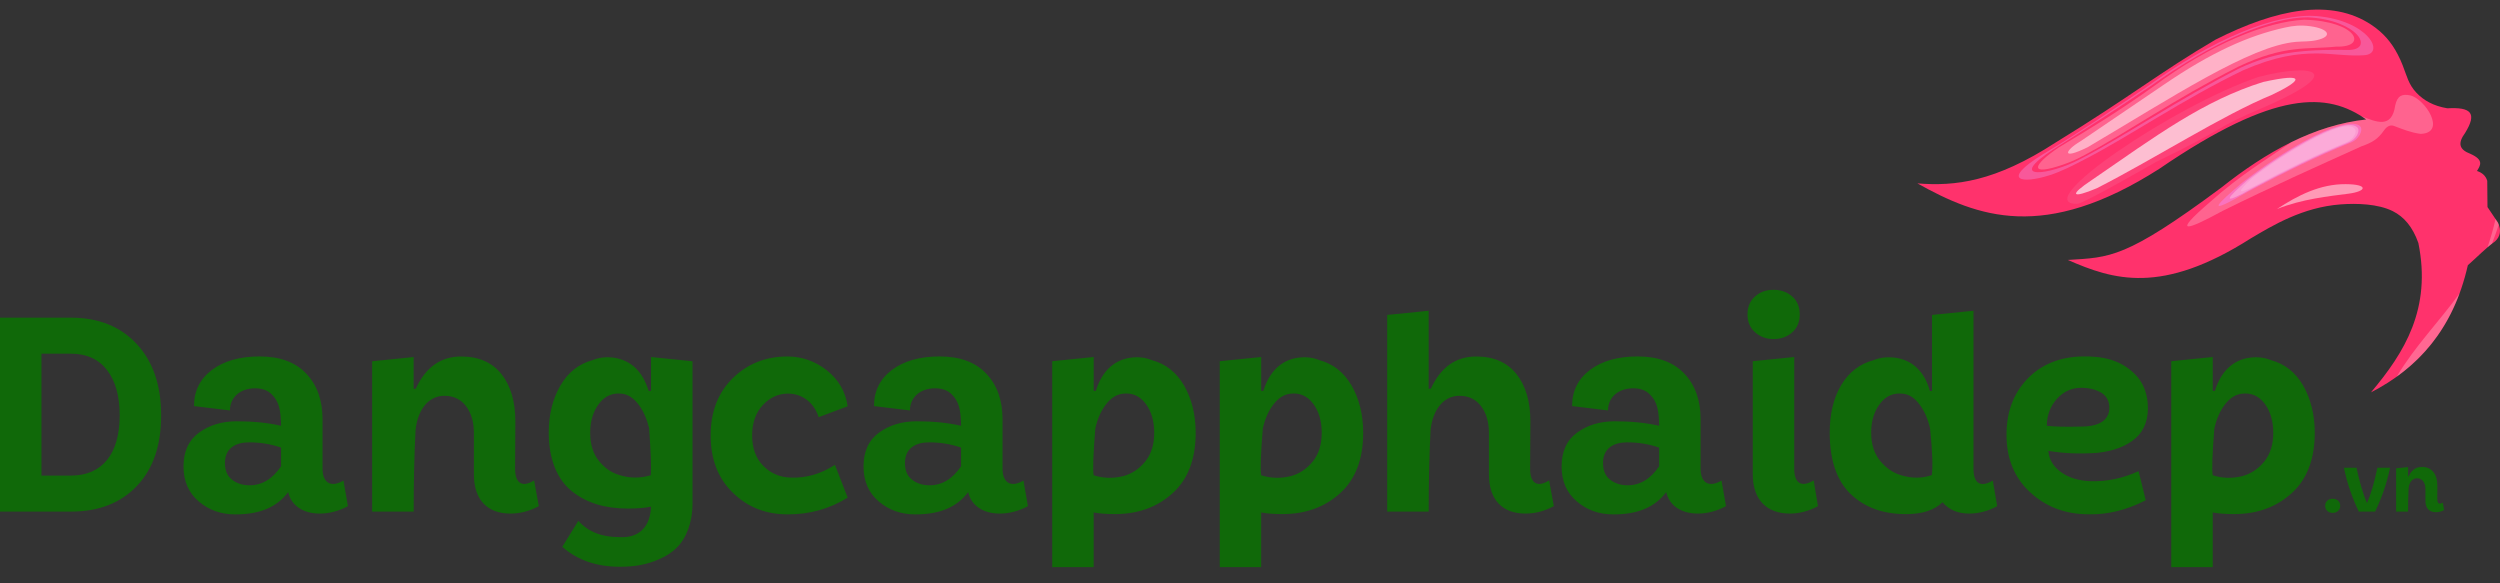 <svg width="150" height="35" viewBox="0 0 150 35" fill="none" xmlns="http://www.w3.org/2000/svg">
<rect x="0" y="0" width="150" height="35" fill="#333333" stroke="none"/>
<path fill-rule="evenodd" clip-rule="evenodd" d="M115.045 11.004C118.661 13.021 122.637 14.544 129.555 10.131C136.537 5.357 139.659 5.527 141.973 7.168C138.834 7.514 135.981 9.113 133.262 11.268C127.521 15.53 126.612 15.437 124.069 15.597C126.798 16.791 129.692 17.713 135.042 14.307C136.375 13.516 138.166 12.436 140.429 12.264C141.393 12.191 142.685 12.225 143.574 12.673C144.233 13.004 144.758 13.604 145.102 14.58C145.899 18.509 144.287 21.139 142.257 23.542C145.037 22.115 147.198 19.777 148.07 15.915C148.668 15.39 149.11 14.911 149.708 14.479C150.015 14.193 150.092 13.826 149.878 13.359C149.675 13.053 149.452 12.729 149.249 12.423C149.237 11.891 149.247 11.379 149.235 10.847C149.141 10.54 148.922 10.357 148.619 10.259C148.813 9.936 149.065 9.605 148.224 9.23C147.522 8.965 147.467 8.579 147.909 7.972C148.638 6.787 148.274 6.418 146.841 6.498C146.003 6.358 145.417 6.021 144.989 5.568C144.502 5.054 144.412 4.554 144.162 3.922C144.075 3.7 143.978 3.485 143.87 3.278C143.479 2.52 142.985 1.957 142.273 1.483C139.863 -0.118 136.579 0.538 132.933 2.378C129.623 4.314 127.779 5.833 123.332 8.555C119.699 10.913 117.31 11.183 115.045 11.004Z" fill="#FF326C"/>
<path opacity="0.5" fill-rule="evenodd" clip-rule="evenodd" d="M122.536 9.279C124.618 8.043 126.509 6.746 128.735 5.265C132.81 2.29 136.609 0.769 139.014 0.966C142.061 1.223 143.169 3.208 141.862 3.313C140.96 3.385 139.914 3.205 138.985 3.207C137.827 3.208 136.503 3.38 134.583 4.22C130.953 5.97 127.836 8.137 125.138 9.533C124.43 9.9 123.705 10.284 122.945 10.524C121.346 11.028 120.002 10.867 122.536 9.279ZM123.233 8.939C120.241 10.891 123.041 10.501 124.819 9.544C127.478 8.175 130.7 5.962 134.414 4.074C136.42 3.162 137.853 3.053 139.523 2.997C139.971 2.982 140.406 2.993 140.852 2.998C142.533 3.017 141.485 1.196 138.476 1.04C136.34 1.024 132.882 2.423 129.041 5.162C127.018 6.533 125.176 7.715 123.233 8.939Z" fill="#F27FC9"/>
<path opacity="0.68" fill-rule="evenodd" clip-rule="evenodd" d="M125.534 10.784C124.105 11.728 124.297 11.931 125.815 11.292C129.383 9.468 133.317 6.925 136.334 5.681C138.078 4.85 138.487 4.329 135.784 4.919C132.188 6.047 129.361 8.154 125.534 10.784Z" fill="white"/>
<path opacity="0.24" fill-rule="evenodd" clip-rule="evenodd" d="M123.846 9.855C121.649 10.623 121.97 9.889 123.548 8.832C125.401 7.731 127.277 6.575 129.258 5.152C132.676 2.628 135.952 1.305 138.257 1.184C141.427 1.261 142.115 2.861 140.177 2.796C138.432 2.983 137.114 2.655 134.274 4.013C130.373 5.997 127.641 7.936 125.091 9.295C124.681 9.514 124.284 9.702 123.846 9.855Z" fill="white"/>
<path opacity="0.5" fill-rule="evenodd" clip-rule="evenodd" d="M136.615 12.544C137.872 11.716 139.211 11.04 140.74 11.049C142.14 11.058 142.005 11.479 140.912 11.621C139.733 11.776 138.125 11.936 136.615 12.544Z" fill="white"/>
<path opacity="0.24" fill-rule="evenodd" clip-rule="evenodd" d="M141.703 6.985C141.795 7.043 141.885 7.104 141.975 7.167C140.416 7.339 138.927 7.82 137.49 8.525C135.91 9.627 134.466 10.46 132.613 12.111C130.311 14.089 131.127 13.87 133.361 12.651C136.295 11.2 138.967 10.012 141.679 8.783C142.313 8.558 142.668 8.36 143.034 7.832C143.228 7.551 143.44 7.478 143.653 7.561C144.132 7.745 144.651 7.957 145.24 8.033C146.835 7.968 145.49 5.917 144.611 5.724C144.131 5.624 143.843 5.733 143.714 6.324C143.509 7.749 142.572 7.311 141.71 6.983C141.706 6.985 141.704 6.985 141.703 6.985Z" fill="white"/>
<path fill-rule="evenodd" clip-rule="evenodd" d="M134.525 10.969C133.057 12.21 132.126 13.096 134.903 11.482C137.12 10.313 138.981 9.401 140.941 8.594C141.598 8.381 141.744 7.815 141.654 7.647C141.522 7.386 140.998 7.327 140.221 7.601C139.535 7.759 137.303 8.799 134.525 10.969Z" fill="#FA73BF"/>
<path opacity="0.26" fill-rule="evenodd" clip-rule="evenodd" d="M143.805 22.599C145.439 21.425 146.757 19.815 147.574 17.602C146.35 19.302 144.879 20.785 143.805 22.599Z" fill="white"/>
<path opacity="0.24" fill-rule="evenodd" clip-rule="evenodd" d="M149.256 14.832C149.341 14.759 149.428 14.689 149.519 14.618C149.662 14.25 149.801 13.872 149.927 13.48C149.913 13.44 149.895 13.399 149.877 13.356C149.829 13.284 149.781 13.213 149.732 13.139C149.605 13.719 149.438 14.279 149.256 14.832Z" fill="white"/>
<path opacity="0.5" fill-rule="evenodd" clip-rule="evenodd" d="M124.83 8.476C123.884 9.036 123.639 9.634 125.269 8.828C130.279 5.867 135.015 2.744 137.761 2.511C138.175 2.477 138.567 2.502 138.981 2.413C139.997 2.195 139.748 1.724 138.604 1.572C138.049 1.499 137.627 1.536 137.085 1.656C134.905 2.138 132.658 3.146 129.798 5.104C128.142 6.228 126.486 7.352 124.83 8.476Z" fill="white"/>
<path opacity="0.12" fill-rule="evenodd" clip-rule="evenodd" d="M124.64 12.227C124.936 12.263 129.373 9.712 129.373 9.712C133.743 7.608 132.694 7.751 135.897 6.409C140.988 4.189 138.605 3.804 135.512 4.618C130.45 6.32 121.664 12.295 124.64 12.227Z" fill="#F0BAD4"/>
<path opacity="0.575" fill-rule="evenodd" clip-rule="evenodd" d="M134.835 10.82C133.695 11.823 133.071 12.459 135.168 11.282C137.257 10.181 139.011 9.328 140.858 8.566C141.432 8.351 141.57 7.869 141.485 7.712C141.361 7.468 140.898 7.412 140.166 7.668C139.504 7.853 137.433 8.817 134.835 10.82Z" fill="#FCB9DF"/>
<path opacity="0.15" fill-rule="evenodd" clip-rule="evenodd" d="M135.145 10.671C134.332 11.434 134.017 11.821 135.434 11.081C137.397 10.046 139.043 9.253 140.779 8.539C141.27 8.321 141.398 7.925 141.319 7.777C141.203 7.547 140.803 7.495 140.114 7.737C139.472 7.949 137.561 8.837 135.145 10.671Z" fill="white"/>
<path fill-rule="evenodd" clip-rule="evenodd" d="M4.259 19.06H0V30.696H4.259C5.918 30.696 7.239 30.184 8.209 29.162C9.182 28.147 9.669 26.735 9.669 24.922C9.669 23.119 9.182 21.692 8.201 20.636C7.223 19.587 5.904 19.06 4.259 19.06ZM4.259 28.535H2.488V21.221H4.259C5.191 21.221 5.912 21.546 6.421 22.201C6.931 22.861 7.181 23.769 7.181 24.922C7.181 27.231 6.139 28.535 4.259 28.535ZM20.607 28.832C19.869 29.277 19.352 28.978 19.352 28.131V25.147C19.352 24.014 19.028 23.105 18.374 22.415C17.721 21.728 16.792 21.387 15.574 21.387C14.388 21.387 13.441 21.656 12.722 22.191C12.005 22.73 11.64 23.454 11.64 24.365L13.796 24.626C13.796 23.853 14.396 23.298 15.306 23.298C15.72 23.298 16.047 23.411 16.291 23.648C16.778 24.114 16.844 24.676 16.865 25.546C16.069 25.366 15.184 25.277 14.209 25.277C13.313 25.277 12.561 25.505 11.94 25.959C11.318 26.412 11.011 27.087 11.011 27.993C11.011 28.873 11.318 29.569 11.924 30.085C12.529 30.603 13.256 30.863 14.108 30.863C15.576 30.871 16.632 30.425 17.287 29.525C17.481 30.359 18.216 30.814 19.183 30.814C19.758 30.814 20.324 30.667 20.875 30.368L20.607 28.832ZM16.864 26.856V27.976C16.353 28.735 15.728 29.117 14.973 29.117C14.559 29.117 14.21 29.003 13.925 28.784C13.64 28.565 13.496 28.23 13.496 27.776C13.496 26.906 14.121 26.541 14.939 26.541C15.623 26.541 16.264 26.646 16.864 26.856ZM22.332 30.696H24.82C24.82 28.878 24.858 27.247 24.933 25.796C25.07 24.552 25.726 23.748 26.66 23.748C27.219 23.748 27.65 23.958 27.964 24.372C28.283 24.796 28.434 25.33 28.434 25.987V28.456C28.434 30.01 29.258 30.814 30.623 30.814C31.212 30.814 31.779 30.667 32.328 30.368L32.046 28.825C31.333 29.271 30.905 28.997 30.905 28.127L30.921 25.279C30.921 24.084 30.635 23.135 30.081 22.437C29.517 21.738 28.718 21.39 27.672 21.39C26.445 21.39 25.539 22.032 24.947 23.324H24.817V21.423L22.329 21.676V30.696H22.332ZM39.062 21.421V23.451H38.919C38.73 22.85 38.462 22.387 38.105 22.055C37.774 21.748 37.368 21.554 36.889 21.47C36.411 21.398 35.97 21.439 35.556 21.608C34.733 21.828 34.084 22.34 33.622 23.135C33.16 23.933 32.925 24.874 32.925 25.963C32.925 27.587 33.453 28.797 34.336 29.493C35.218 30.188 36.313 30.513 37.669 30.513C38.269 30.513 38.73 30.472 39.062 30.4L39.049 30.569C38.957 31.674 38.27 32.292 37.188 32.226C36.119 32.234 35.292 31.911 34.701 31.251L33.736 32.808C34.642 33.609 35.795 34.005 37.188 34.005C38.056 34.005 38.789 33.892 39.571 33.542C39.967 33.373 40.306 33.149 40.589 32.875C41.161 32.323 41.551 31.381 41.551 30.207V21.676L39.062 21.421ZM37.157 28.5C36.676 28.361 36.272 28.075 35.929 27.646C35.58 27.213 35.412 26.654 35.412 25.963C35.412 25.265 35.588 24.68 35.945 24.215C36.297 23.752 36.759 23.558 37.316 23.622C37.681 23.663 38.015 23.882 38.306 24.264C38.599 24.647 38.809 25.126 38.947 25.686C39.051 27.148 39.084 28.09 39.046 28.514C38.407 28.702 37.782 28.702 37.157 28.5ZM45.128 26.126C45.128 25.361 45.347 24.752 45.776 24.297C46.204 23.842 46.707 23.616 47.282 23.616C48.164 23.616 48.851 24.184 49.119 25.03L50.86 24.378C50.73 23.494 50.309 22.774 49.605 22.215C48.9 21.667 48.115 21.389 47.247 21.389C45.951 21.389 44.859 21.818 43.971 22.685C43.084 23.55 42.639 24.697 42.639 26.127C42.639 27.559 43.084 28.703 43.971 29.565C44.859 30.432 45.951 30.861 47.247 30.861C48.585 30.869 49.781 30.529 50.86 29.856L50.097 27.892C49.257 28.434 48.38 28.687 47.474 28.656C46.819 28.648 46.26 28.413 45.808 27.964C45.355 27.515 45.128 26.898 45.128 26.126ZM61.407 28.832C60.669 29.277 60.152 28.978 60.152 28.131V25.147C60.152 24.014 59.828 23.105 59.174 22.415C58.521 21.728 57.593 21.387 56.374 21.387C55.188 21.387 54.241 21.656 53.522 22.191C52.805 22.73 52.44 23.454 52.44 24.365L54.596 24.626C54.596 23.853 55.196 23.298 56.106 23.298C56.52 23.298 56.847 23.411 57.091 23.648C57.578 24.114 57.644 24.676 57.666 25.546C56.869 25.366 55.984 25.277 55.009 25.277C54.114 25.277 53.361 25.505 52.74 25.959C52.118 26.412 51.812 27.087 51.812 27.993C51.812 28.873 52.118 29.569 52.724 30.085C53.329 30.603 54.056 30.863 54.908 30.863C56.376 30.871 57.432 30.425 58.087 29.525C58.281 30.359 59.016 30.814 59.983 30.814C60.558 30.814 61.124 30.667 61.675 30.368L61.407 28.832ZM57.664 26.856V27.976C57.153 28.735 56.528 29.117 55.773 29.117C55.359 29.117 55.011 29.003 54.725 28.784C54.44 28.565 54.297 28.23 54.297 27.776C54.297 26.906 54.922 26.541 55.739 26.541C56.423 26.541 57.064 26.646 57.664 26.856ZM63.132 34.026H65.62V30.746C65.944 30.812 66.375 30.845 66.9 30.845C68.288 30.845 69.441 30.424 70.358 29.59C71.279 28.756 71.74 27.549 71.74 25.963C71.74 24.884 71.506 23.941 71.047 23.135C70.585 22.34 69.941 21.828 69.109 21.608C68.695 21.437 68.255 21.398 67.777 21.47C67.3 21.55 66.902 21.746 66.57 22.055C66.213 22.387 65.937 22.853 65.751 23.454H65.621V21.421L63.133 21.673V34.026H63.132ZM65.62 28.515C65.561 28.172 65.595 27.239 65.717 25.72C65.839 25.152 66.048 24.669 66.35 24.274C66.648 23.884 66.983 23.665 67.365 23.623C67.923 23.551 68.385 23.753 68.735 24.216C69.084 24.679 69.253 25.267 69.253 25.965C69.253 26.671 69.076 27.248 68.711 27.694C68.347 28.143 67.907 28.425 67.412 28.563C66.786 28.718 66.196 28.702 65.62 28.515ZM73.183 34.026H75.671V30.746C75.994 30.812 76.426 30.845 76.951 30.845C78.339 30.845 79.492 30.424 80.409 29.59C81.329 28.756 81.791 27.549 81.791 25.963C81.791 24.884 81.556 23.941 81.097 23.135C80.636 22.34 79.992 21.828 79.16 21.608C78.746 21.437 78.306 21.398 77.828 21.47C77.35 21.55 76.952 21.746 76.621 22.055C76.264 22.387 75.988 22.853 75.802 23.454H75.672V21.421L73.184 21.673V34.026H73.183ZM75.671 28.515C75.612 28.172 75.645 27.239 75.767 25.72C75.889 25.152 76.099 24.669 76.4 24.274C76.699 23.884 77.033 23.665 77.415 23.623C77.974 23.551 78.436 23.753 78.786 24.216C79.135 24.679 79.303 25.267 79.303 25.965C79.303 26.671 79.127 27.248 78.762 27.694C78.397 28.143 77.958 28.425 77.463 28.563C76.837 28.718 76.246 28.702 75.671 28.515ZM83.234 30.696H85.721C85.721 28.878 85.76 27.247 85.834 25.796C85.972 24.552 86.628 23.748 87.562 23.748C88.12 23.748 88.552 23.958 88.866 24.372C89.184 24.796 89.336 25.33 89.336 25.987V28.456C89.336 30.01 90.16 30.814 91.525 30.814C92.114 30.814 92.681 30.667 93.23 30.368L92.947 28.825C92.235 29.271 91.806 28.997 91.806 28.127L91.823 25.279C91.823 24.084 91.538 23.135 90.984 22.437C90.42 21.738 89.621 21.39 88.575 21.39C87.348 21.39 86.442 22.032 85.85 23.324H85.72V18.646L83.232 18.896V30.696H83.234ZM103.291 28.832C102.554 29.277 102.036 28.978 102.036 28.131V25.147C102.036 24.014 101.712 23.105 101.058 22.415C100.405 21.728 99.477 21.387 98.259 21.387C97.072 21.387 96.125 21.656 95.406 22.191C94.689 22.73 94.325 23.454 94.325 24.365L96.481 24.626C96.481 23.853 97.08 23.298 97.991 23.298C98.404 23.298 98.731 23.411 98.975 23.648C99.462 24.114 99.528 24.676 99.55 25.546C98.754 25.366 97.868 25.277 96.893 25.277C95.998 25.277 95.245 25.505 94.624 25.959C94.002 26.412 93.696 27.087 93.696 27.993C93.696 28.873 94.002 29.569 94.609 30.085C95.213 30.603 95.941 30.863 96.792 30.863C98.26 30.871 99.316 30.425 99.972 29.525C100.165 30.359 100.9 30.814 101.868 30.814C102.442 30.814 103.009 30.667 103.559 30.368L103.291 28.832ZM99.548 26.856V27.976C99.037 28.735 98.412 29.117 97.657 29.117C97.244 29.117 96.895 29.003 96.609 28.784C96.324 28.565 96.181 28.23 96.181 27.776C96.181 26.906 96.806 26.541 97.623 26.541C98.308 26.541 98.948 26.646 99.548 26.856ZM106.412 20.343C106.866 20.343 107.239 20.205 107.54 19.936C107.838 19.671 107.984 19.313 107.984 18.867C107.984 18.419 107.838 18.061 107.54 17.795C107.239 17.527 106.866 17.388 106.412 17.388C105.958 17.388 105.588 17.527 105.295 17.795C104.996 18.061 104.85 18.419 104.85 18.867C104.85 19.313 105.006 19.671 105.304 19.936C105.605 20.204 105.967 20.343 106.412 20.343ZM108.82 28.824C108.082 29.27 107.654 28.995 107.654 28.126V21.421L105.166 21.673V28.458C105.166 30.01 106.026 30.814 107.394 30.814C107.968 30.814 108.527 30.667 109.078 30.368L108.82 28.824ZM119.568 28.832C118.83 29.275 118.409 29.001 118.409 28.134V18.645L115.921 18.895V23.455H115.791C115.631 22.862 115.363 22.397 114.998 22.056C114.672 21.749 114.268 21.555 113.773 21.471C113.278 21.399 112.831 21.441 112.416 21.609C111.584 21.829 110.934 22.333 110.472 23.105C110.01 23.875 109.783 24.834 109.783 25.965C109.783 27.614 110.207 28.84 111.039 29.642C111.873 30.442 112.976 30.847 114.364 30.847C115.336 30.847 116.066 30.611 116.55 30.135C116.938 30.587 117.471 30.814 118.14 30.814C118.732 30.814 119.29 30.667 119.832 30.368L119.568 28.832ZM115.907 28.508C115.312 28.71 114.697 28.71 114.047 28.508C113.56 28.361 113.148 28.07 112.797 27.638C112.449 27.208 112.271 26.648 112.271 25.959C112.271 25.261 112.448 24.676 112.805 24.215C113.156 23.752 113.618 23.558 114.175 23.622C114.557 23.663 114.892 23.882 115.181 24.281C115.474 24.677 115.684 25.156 115.806 25.716C115.945 27.078 115.978 28.011 115.907 28.508ZM128.744 30.014L128.315 28.269C127.379 28.699 126.417 28.904 125.419 28.87C124.722 28.845 124.138 28.668 123.669 28.333C123.199 28.001 122.942 27.571 122.901 27.05C123.799 27.206 124.781 27.244 125.833 27.172C126.811 27.067 127.58 26.776 128.138 26.291C128.684 25.802 128.928 25.114 128.865 24.209C128.806 23.509 128.563 22.933 128.13 22.486C127.257 21.588 126.172 21.363 124.932 21.386C123.58 21.419 122.48 21.865 121.645 22.729C120.813 23.596 120.39 24.713 120.39 26.079C120.39 27.529 120.868 28.68 121.824 29.55C122.77 30.42 123.937 30.857 125.321 30.857C126.455 30.885 127.597 30.607 128.744 30.014ZM124.852 23.267C125.33 23.267 125.728 23.363 126.06 23.552C126.383 23.747 126.552 24.04 126.56 24.43C126.585 25.236 125.904 25.594 124.868 25.594C123.953 25.619 123.265 25.602 122.812 25.547V25.447C122.834 24.854 123.038 24.35 123.425 23.918C123.816 23.492 124.294 23.274 124.852 23.267ZM130.275 34.026H132.763V30.746C133.087 30.812 133.518 30.845 134.043 30.845C135.431 30.845 136.584 30.424 137.501 29.59C138.422 28.756 138.884 27.549 138.884 25.963C138.884 24.884 138.649 23.941 138.19 23.135C137.728 22.34 137.084 21.828 136.252 21.608C135.838 21.437 135.398 21.398 134.92 21.47C134.443 21.55 134.045 21.746 133.713 22.055C133.356 22.387 133.08 22.853 132.894 23.454H132.764V21.421L130.276 21.673V34.026H130.275ZM132.763 28.515C132.704 28.172 132.738 27.239 132.86 25.72C132.982 25.152 133.191 24.669 133.493 24.274C133.791 23.884 134.126 23.665 134.508 23.623C135.066 23.551 135.528 23.753 135.878 24.216C136.227 24.679 136.396 25.267 136.396 25.965C136.396 26.671 136.219 27.248 135.854 27.694C135.49 28.143 135.05 28.425 134.555 28.563C133.93 28.718 133.339 28.702 132.763 28.515ZM140.285 30.654C140.371 30.577 140.413 30.473 140.413 30.345C140.413 30.219 140.371 30.117 140.285 30.04C140.198 29.962 140.091 29.925 139.961 29.925C139.831 29.925 139.723 29.962 139.639 30.04C139.552 30.117 139.51 30.219 139.51 30.345C139.51 30.473 139.552 30.575 139.639 30.654C139.723 30.732 139.831 30.772 139.961 30.772C140.091 30.774 140.197 30.734 140.285 30.654ZM142.645 28.063C142.451 28.973 142.244 29.679 142.025 30.179H142.011C141.767 29.578 141.561 28.875 141.391 28.063H140.636C140.826 28.982 141.122 29.86 141.529 30.696H142.508C142.918 29.845 143.217 28.968 143.401 28.063H142.645ZM143.768 30.696H144.484C144.484 30.172 144.495 29.703 144.517 29.285C144.557 28.928 144.745 28.696 145.015 28.696C145.175 28.696 145.3 28.758 145.39 28.876C145.482 28.998 145.526 29.152 145.526 29.341V30.053C145.526 30.501 145.763 30.732 146.156 30.732C146.326 30.732 146.489 30.69 146.647 30.603L146.566 30.159C146.36 30.288 146.237 30.208 146.237 29.958L146.242 29.138C146.242 28.793 146.16 28.521 146.001 28.319C145.839 28.118 145.608 28.017 145.307 28.017C144.954 28.017 144.692 28.202 144.521 28.574H144.484V28.026L143.768 28.099V30.696Z" fill="#106909"/>
</svg>
